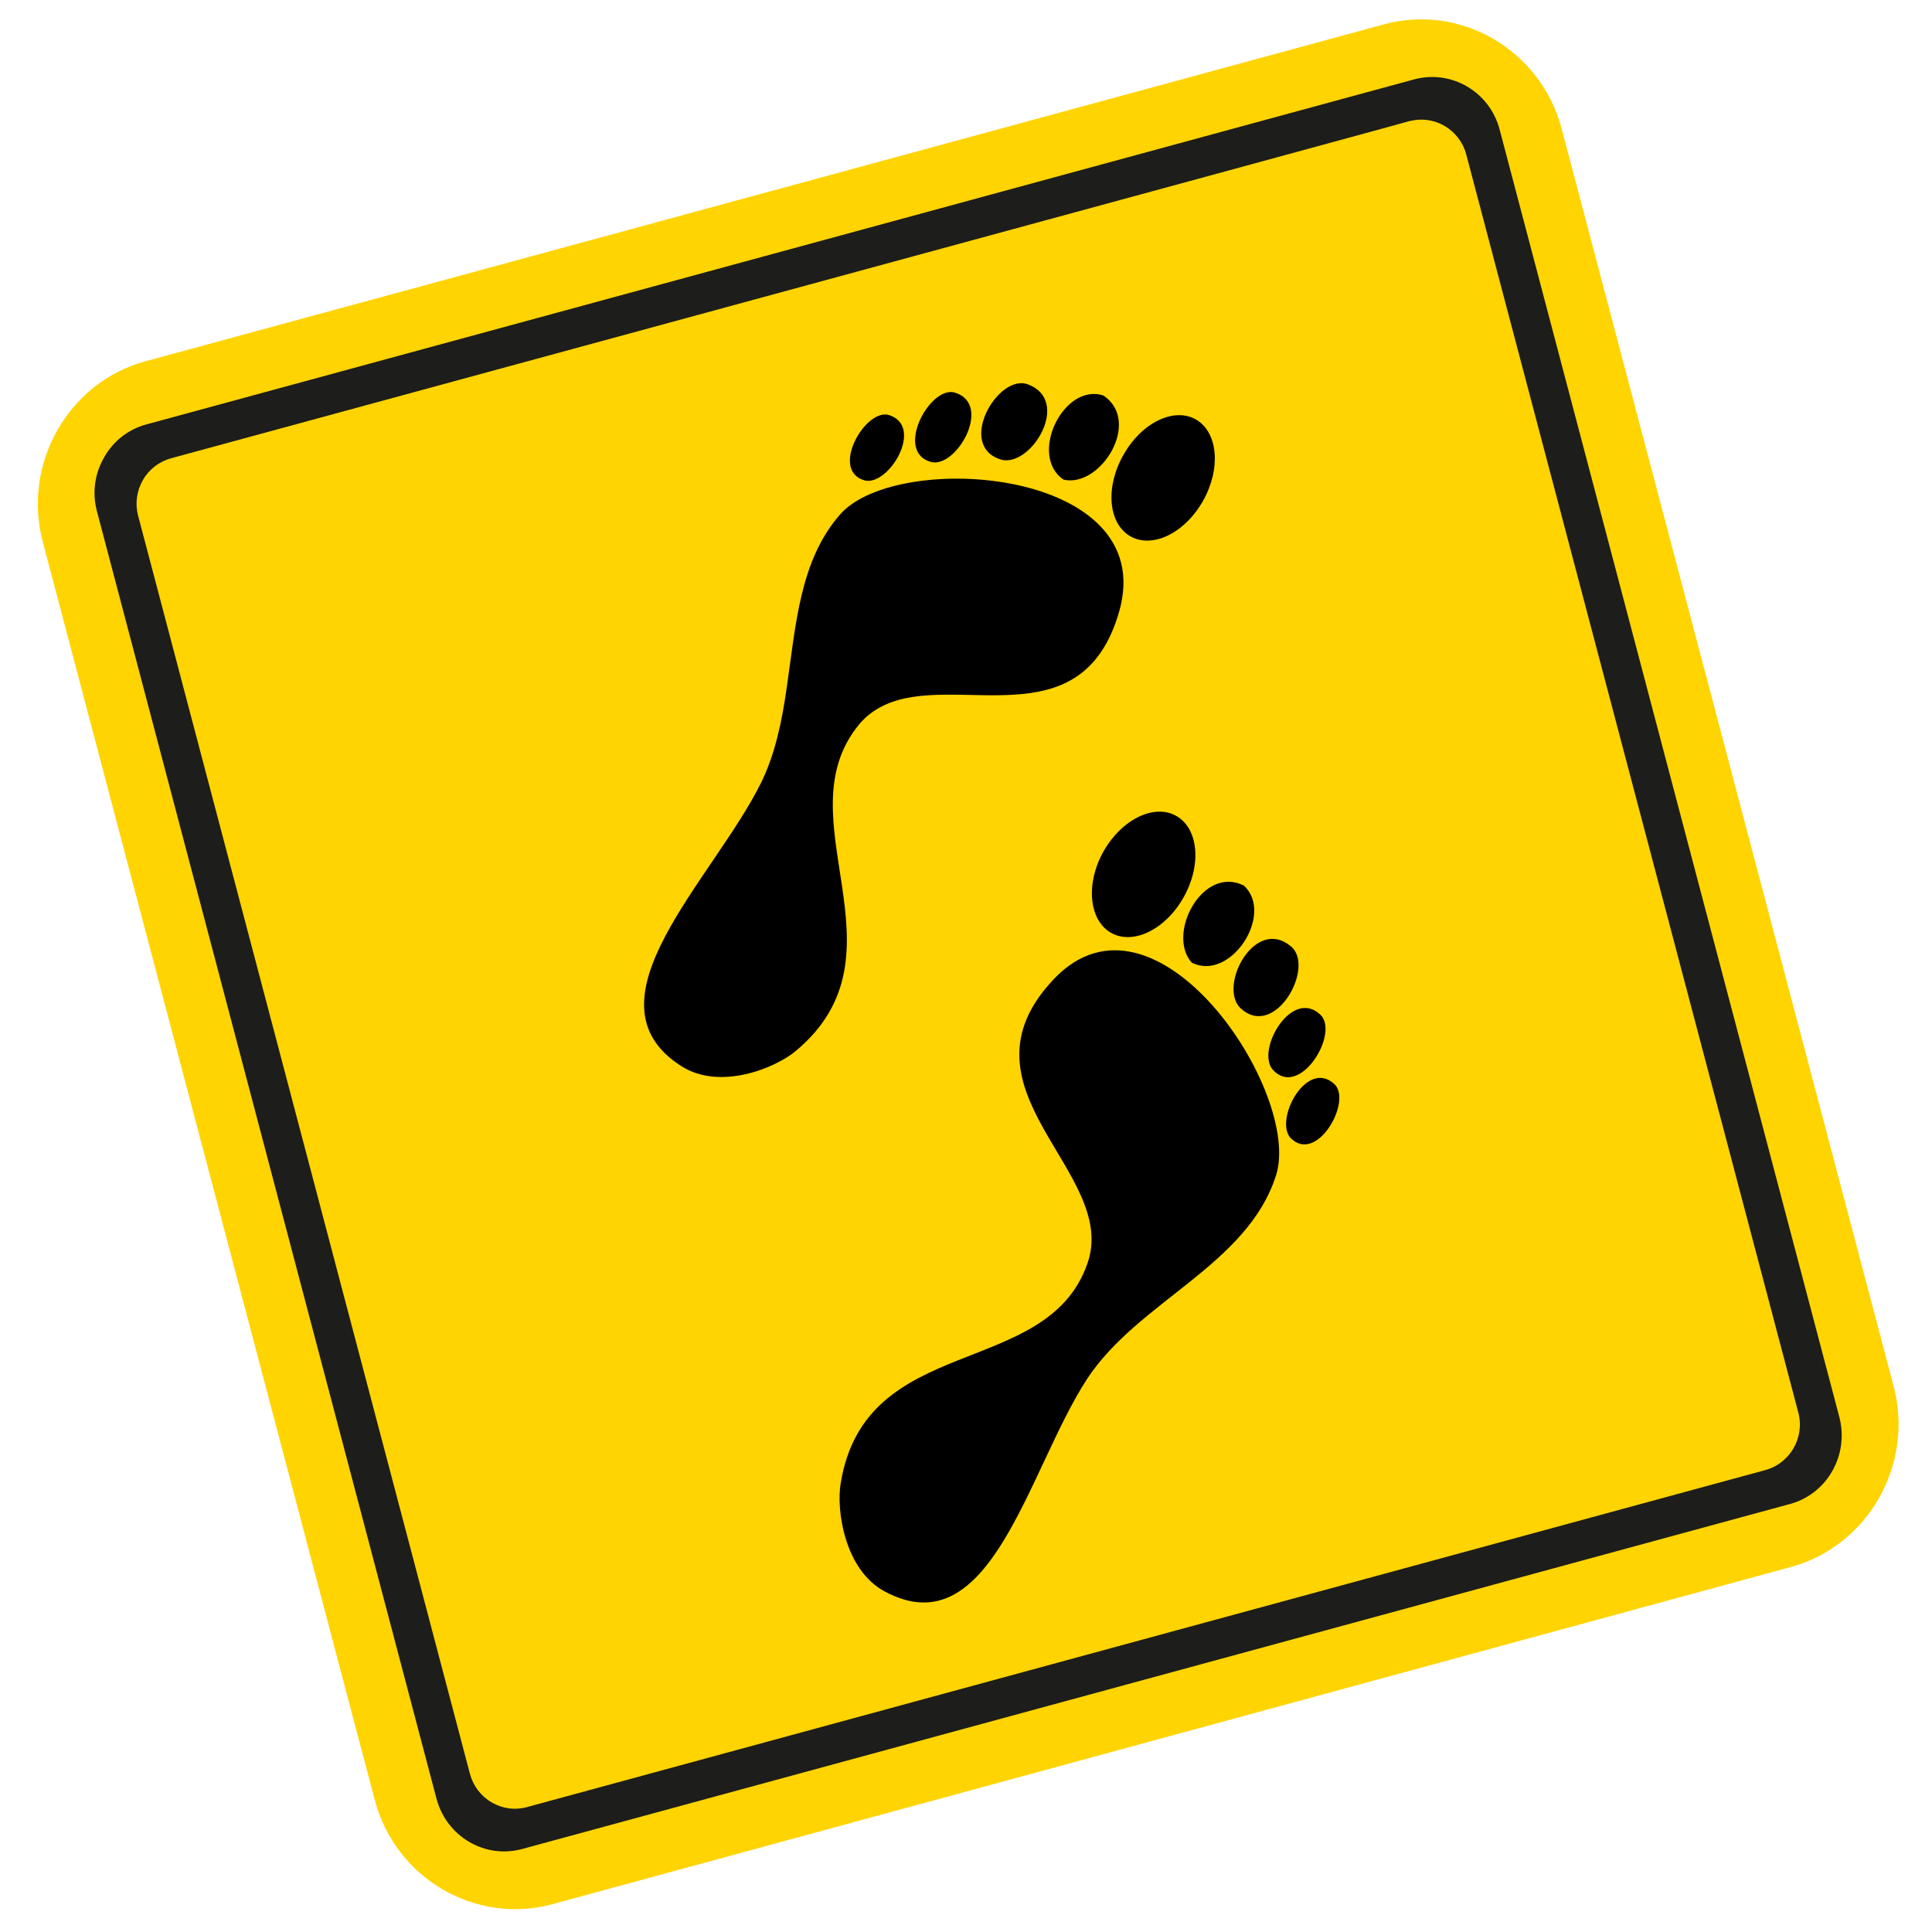 <?xml version="1.0" encoding="utf-8"?>
<!-- Generator: Adobe Illustrator 16.0.0, SVG Export Plug-In . SVG Version: 6.00 Build 0)  -->
<!DOCTYPE svg PUBLIC "-//W3C//DTD SVG 1.1//EN" "http://www.w3.org/Graphics/SVG/1.1/DTD/svg11.dtd">
<svg version="1.1" id="Capa_1" xmlns="http://www.w3.org/2000/svg" xmlns:xlink="http://www.w3.org/1999/xlink" x="0px" y="0px"
	 width="100px" height="100px" viewBox="0 0 100 100" style="enable-background:new 0 0 100 100;" xml:space="preserve">
<g>
	<path style="fill:#FFD400;" d="M2.213,28.043c-1.07-4.047,1.325-8.254,5.303-9.34L71.636,1.26c3.984-1.087,8.117,1.343,9.191,5.389
		l17.191,65.114c1.065,4.05-1.334,8.252-5.309,9.341L28.591,98.561c-3.993,1.082-8.131-1.347-9.196-5.405L2.213,28.043z"/>
	<path style="fill:#1D1D1B;" d="M73.195,4.109L7.574,21.968c-0.97,0.261-1.737,0.899-2.188,1.713
		c-0.471,0.809-0.629,1.796-0.37,2.778l17.58,66.652c0.523,1.949,2.504,3.12,4.434,2.592l65.622-17.857
		c1.934-0.526,3.058-2.544,2.554-4.49L77.621,6.705C77.106,4.748,75.125,3.589,73.195,4.109z"/>
	<path style="fill:#FFD400;" d="M72.957,6.276c0,0,0.101-0.037,0.117-0.042C72.836,6.31,69.5,7.221,8.846,23.722
		c-0.614,0.174-1.132,0.564-1.454,1.135c-0.322,0.562-0.408,1.22-0.24,1.847l17.172,65.11c0.167,0.623,0.566,1.156,1.128,1.479
		c0.557,0.326,1.2,0.413,1.819,0.243L91.376,76.09c1.276-0.345,2.049-1.688,1.704-2.979L75.894,7.999
		C75.553,6.705,74.232,5.927,72.957,6.276z"/>
	<g>
		<g>
			<path d="M45.743,36.515c3.696-1.781,10.252,1.914,12.187-4.869c2.106-7.411-11.476-8.383-14.437-5.029
				c-2.098,2.382-2.299,5.729-2.77,8.963c-0.245,1.713-0.586,3.411-1.315,4.905c-2.481,5.03-9.407,11.342-4.146,14.696
				c2.006,1.286,4.89,0.097,5.941-0.795c6.029-5.049-0.777-12.037,3.283-16.913C44.85,37.043,45.277,36.736,45.743,36.515z"/>
			<path d="M55.049,24.826c1.92,0.442,4.07-3.015,2.059-4.356C55.044,19.801,53.215,23.583,55.049,24.826z"/>
			<path d="M51.843,23.798c1.545,0.373,3.618-3.05,1.372-3.899C51.661,19.289,49.453,23.106,51.843,23.798z"/>
			<path d="M48.249,23.925c1.315,0.227,3.105-2.99,1.195-3.597C48.133,19.892,46.224,23.461,48.249,23.925z"/>
			<path d="M44.783,24.873c1.234,0.254,3.043-2.753,1.272-3.377C44.827,21.037,42.888,24.385,44.783,24.873z"/>
			<path d="M58.159,23.529c-0.96,1.667-0.802,3.551,0.331,4.219c1.142,0.668,2.817-0.142,3.768-1.805
				c0.945-1.665,0.797-3.551-0.345-4.223C60.78,21.057,59.095,21.868,58.159,23.529z"/>
		</g>
		<g>
			<path d="M66.044,60.848c1.383-4.274-6.23-15.729-11.499-10.169c-5.428,5.729,3.417,9.979,1.738,14.727
				c-2.107,6.02-11.486,3.53-12.767,11.358c-0.24,1.354,0.183,4.487,2.275,5.609c5.505,2.958,7.415-6.292,10.467-10.985
				C58.888,67.356,64.542,65.518,66.044,60.848z"/>
			<path d="M61.691,49.83c-1.334-1.462,0.543-5.071,2.693-3.991C65.983,47.323,63.684,50.826,61.691,49.83z"/>
			<path d="M64.168,52.144c-1.091-1.175,0.796-4.713,2.649-3.161C68.113,50.045,65.962,53.902,64.168,52.144z"/>
			<path d="M65.867,55.356c-0.855-1.035,0.988-4.217,2.463-2.846C69.37,53.455,67.264,56.924,65.867,55.356z"/>
			<path d="M66.788,58.889c-0.825-0.96,0.832-4.06,2.251-2.802C70.048,56.929,68.157,60.312,66.788,58.889z"/>
			<path d="M61.25,46.467c-0.94,1.657-2.625,2.474-3.768,1.802c-1.123-0.664-1.3-2.557-0.355-4.217
				c0.951-1.664,2.645-2.476,3.777-1.808C62.047,42.912,62.2,44.806,61.25,46.467z"/>
		</g>
	</g>
</g>
</svg>
